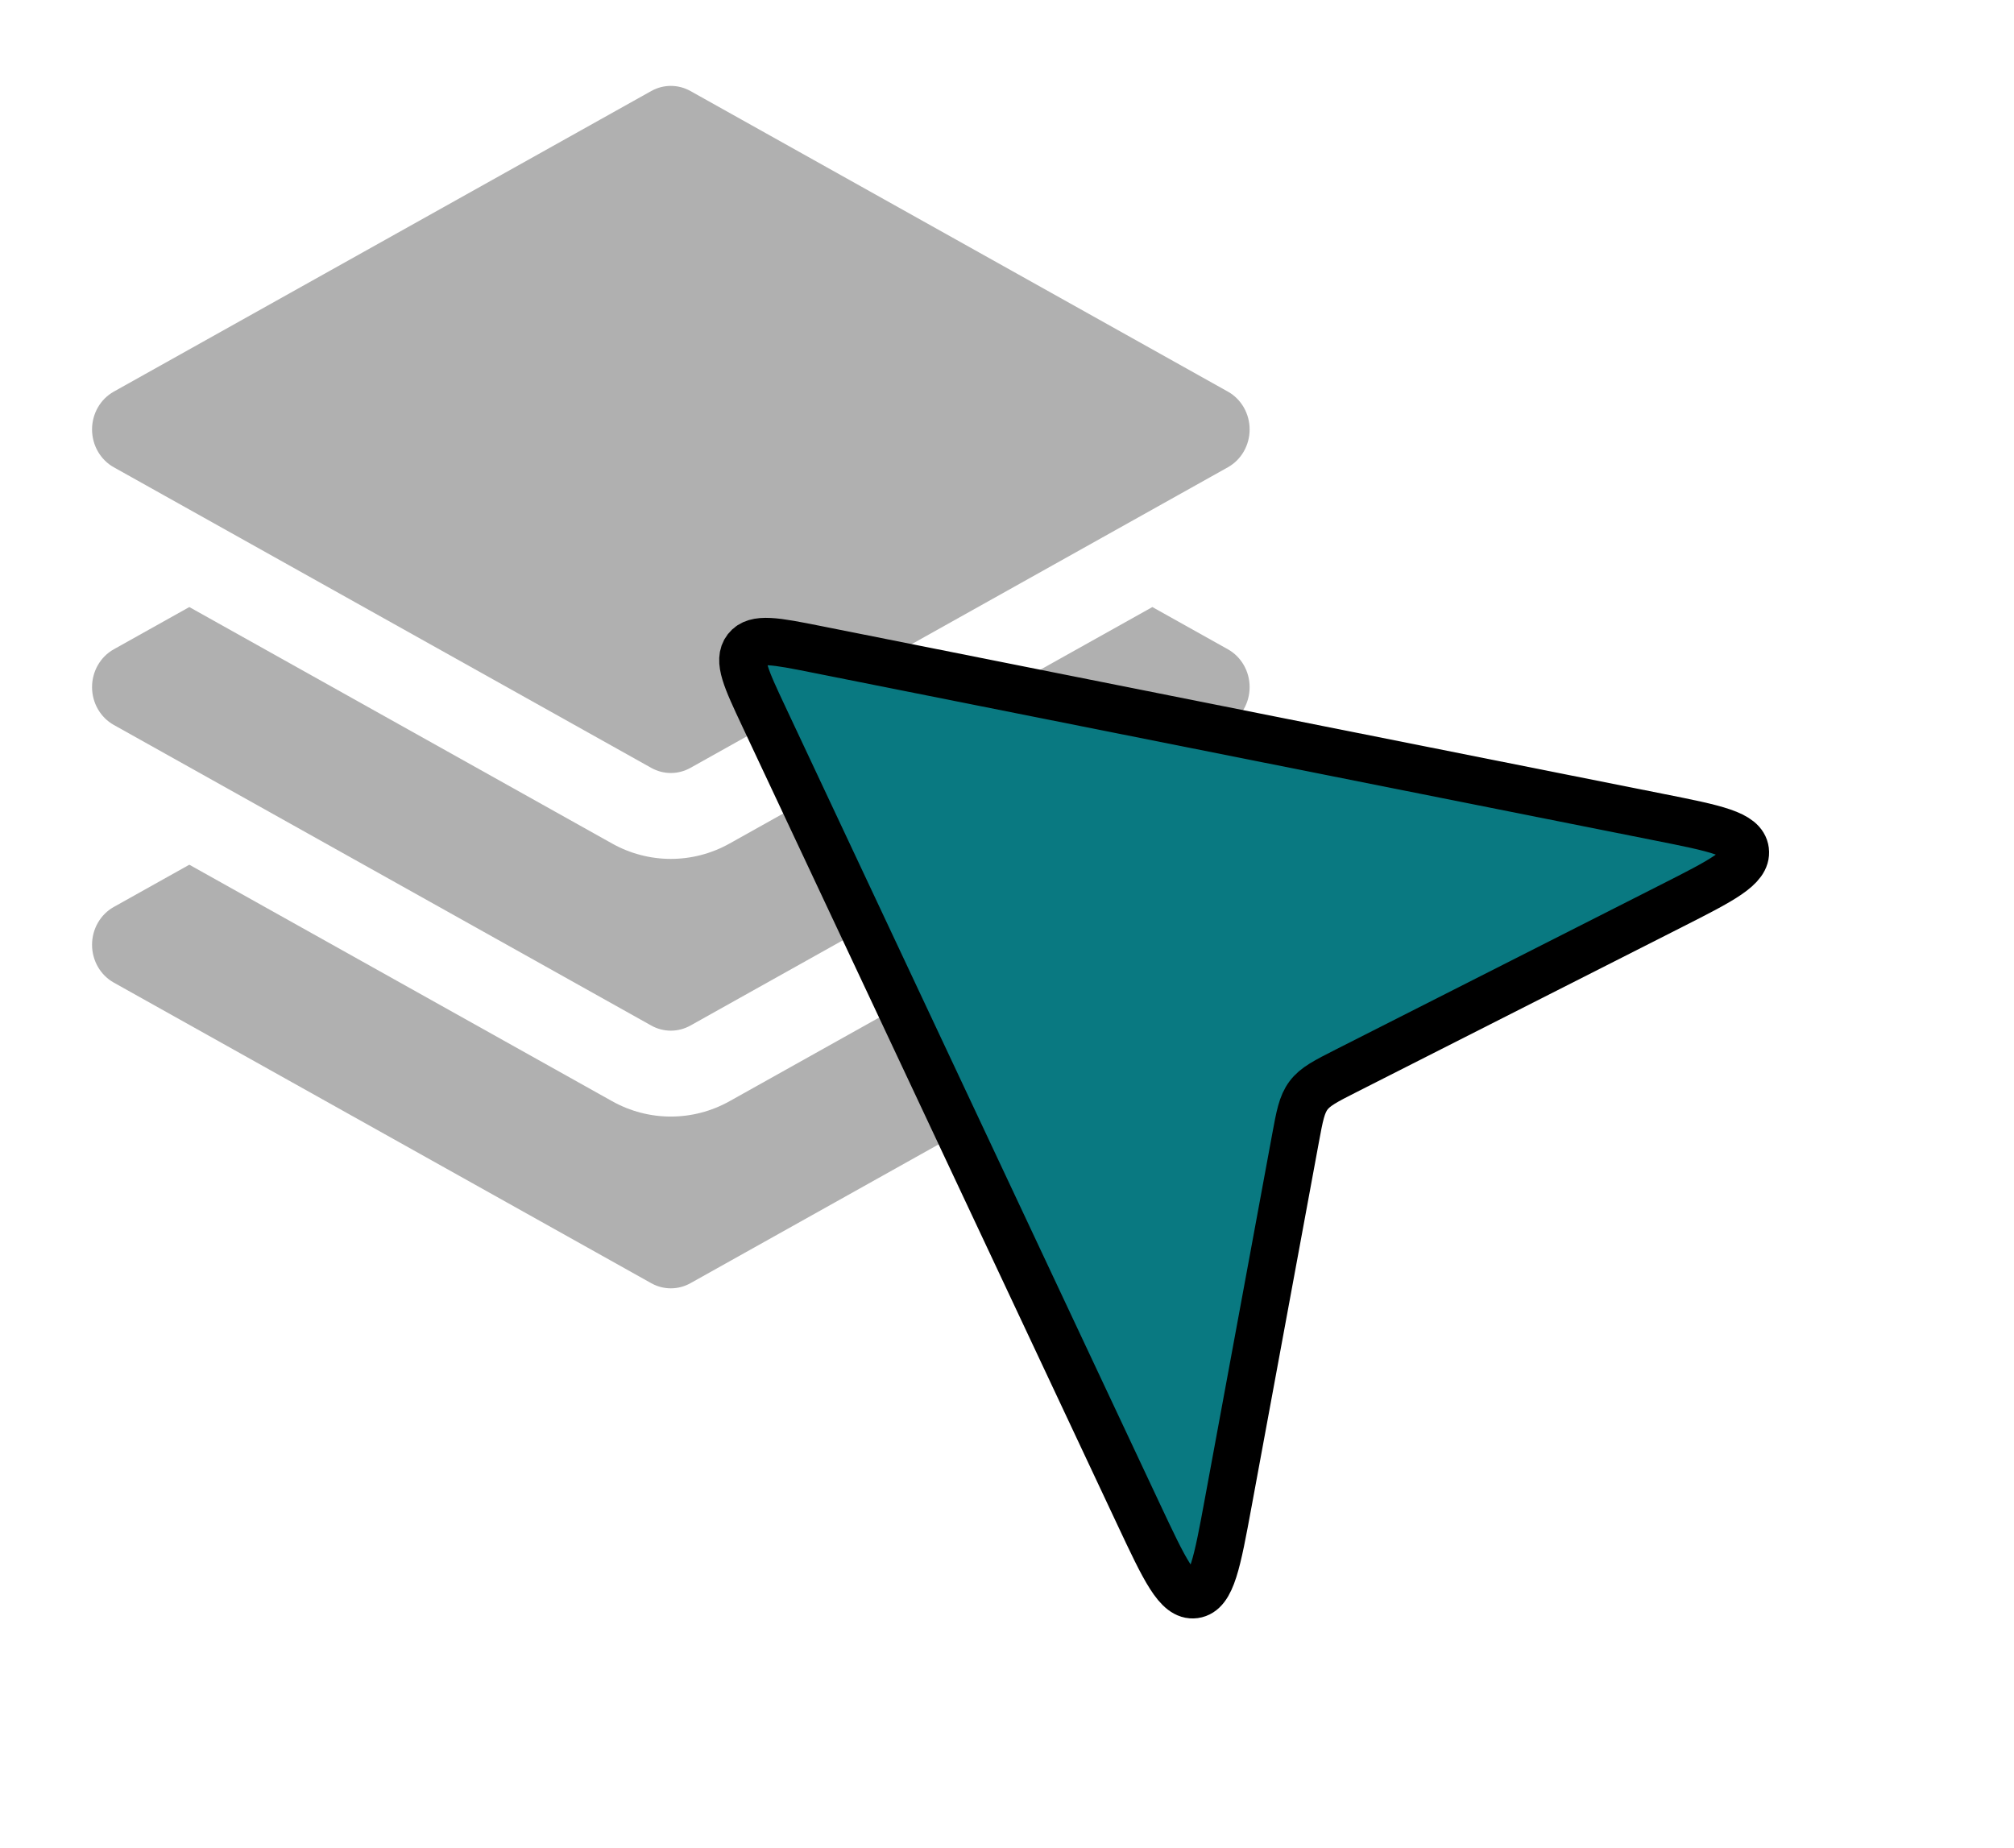 <svg width="85" height="78" viewBox="0 0 85 78" fill="none" xmlns="http://www.w3.org/2000/svg">
<path d="M27.485 3.842C28.002 3.553 28.623 3.553 29.14 3.842L51.823 16.529C52.388 16.845 52.74 17.458 52.74 18.125C52.74 18.792 52.388 19.405 51.823 19.721L29.14 32.408C28.623 32.697 28.002 32.697 27.485 32.408L4.802 19.721C4.237 19.405 3.885 18.792 3.885 18.125C3.885 17.458 4.237 16.845 4.802 16.529L27.485 3.842Z" fill="#B0B0B0"/>
<path d="M7.99 25.621L25.831 35.6C27.38 36.467 29.245 36.467 30.794 35.6L48.635 25.621L51.823 27.404C52.388 27.72 52.74 28.333 52.74 29C52.74 29.667 52.388 30.28 51.823 30.596L29.14 43.283C28.623 43.572 28.002 43.572 27.485 43.283L4.802 30.596C4.237 30.28 3.885 29.667 3.885 29C3.885 28.333 4.237 27.72 4.802 27.404L7.99 25.621Z" fill="#B0B0B0"/>
<path d="M25.831 46.475L7.99 36.496L4.802 38.279C4.237 38.595 3.885 39.208 3.885 39.875C3.885 40.542 4.237 41.155 4.802 41.471L27.485 54.158C28.002 54.447 28.623 54.447 29.14 54.158L51.823 41.471C52.388 41.155 52.74 40.542 52.74 39.875C52.74 39.208 52.388 38.595 51.823 38.279L48.635 36.496L30.794 46.475C29.245 47.342 27.38 47.342 25.831 46.475Z" fill="#B0B0B0"/>
<path d="M51.838 63.413L54.672 48.067C54.85 47.099 54.94 46.616 55.224 46.236C55.508 45.856 55.947 45.634 56.824 45.189L56.824 45.189L70.525 38.243C72.674 37.154 73.749 36.609 73.659 35.902C73.568 35.196 72.394 34.962 70.044 34.494L34.449 27.402C32.742 27.062 31.889 26.892 31.506 27.381C31.123 27.871 31.493 28.659 32.233 30.234L48.066 63.935C49.152 66.246 49.694 67.401 50.417 67.302C51.139 67.202 51.372 65.939 51.838 63.413Z" fill="#7E869E" fill-opacity="0.25"/>
<path d="M51.838 63.413L54.672 48.067C54.85 47.099 54.94 46.616 55.224 46.236C55.508 45.856 55.947 45.634 56.824 45.189L70.525 38.243C72.674 37.154 73.749 36.609 73.659 35.902C73.568 35.196 72.394 34.962 70.044 34.494L34.449 27.402C32.742 27.062 31.889 26.892 31.506 27.381C31.123 27.871 31.493 28.659 32.233 30.234L48.066 63.935C49.152 66.246 49.694 67.401 50.417 67.302C51.139 67.202 51.372 65.939 51.838 63.413Z" fill="#097981" stroke="black" stroke-width="2"/>
</svg>
